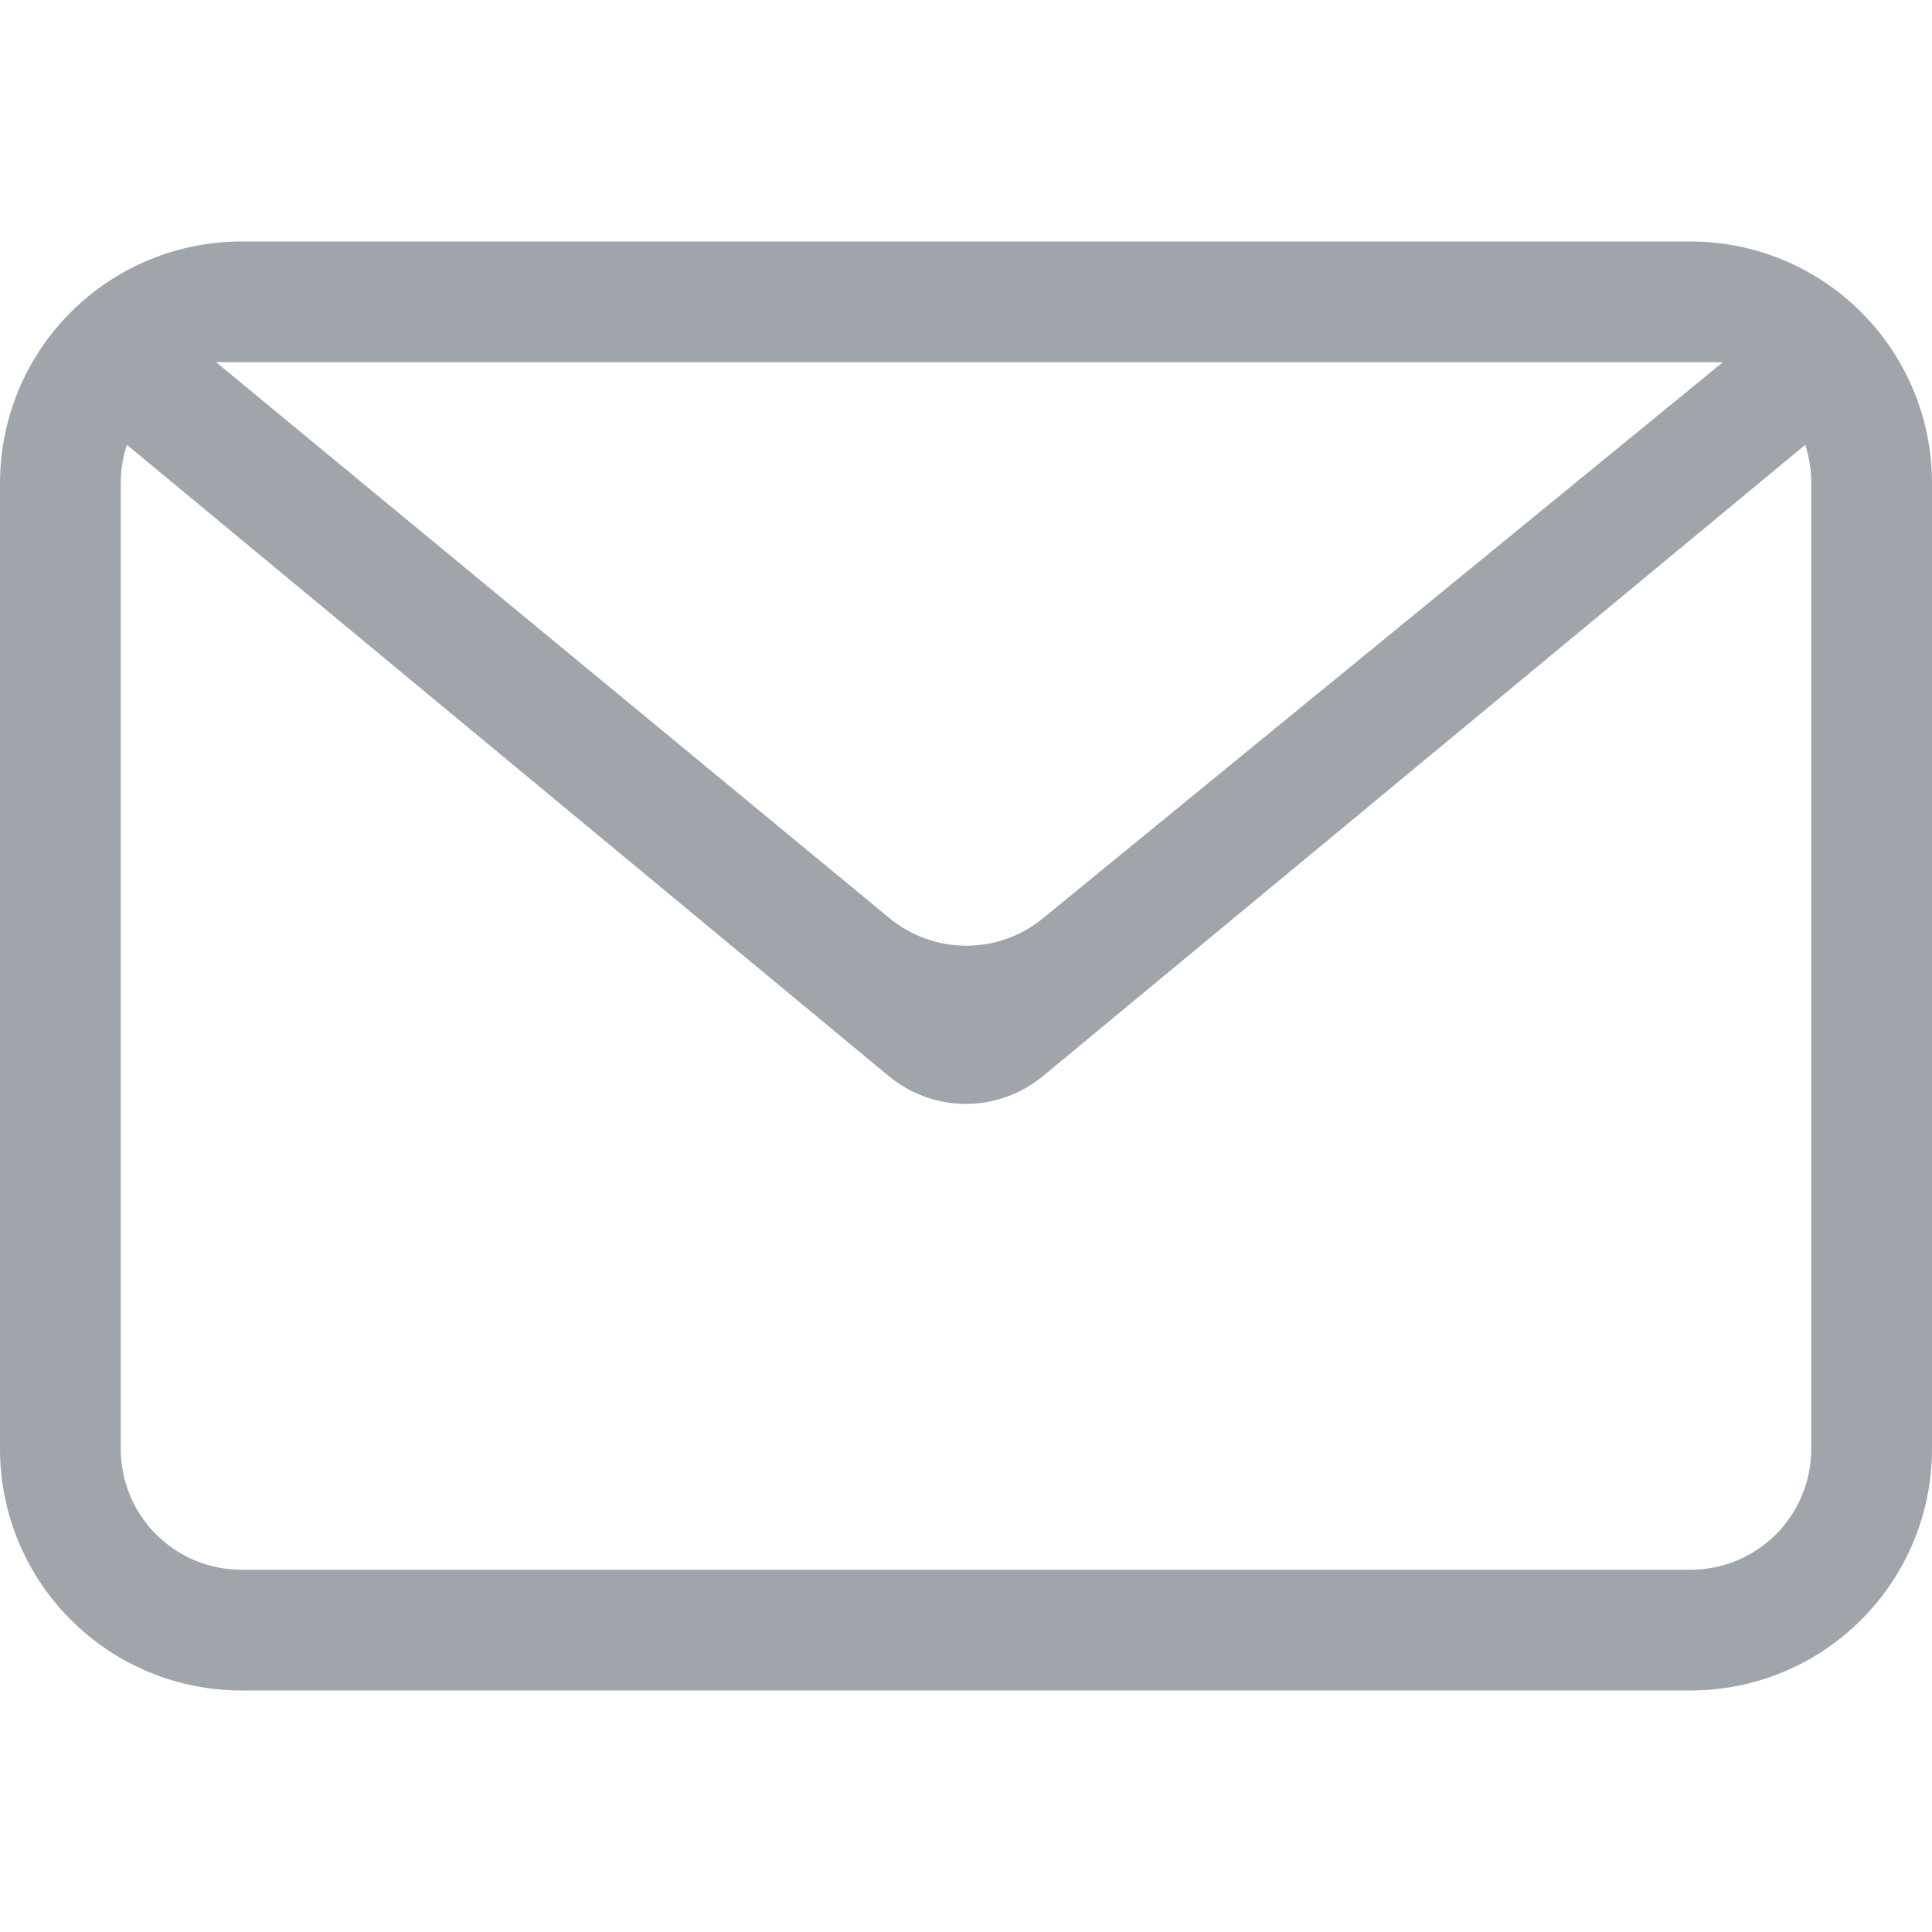 <svg width="24" height="24" viewBox="0 0 24 24" fill="none" xmlns="http://www.w3.org/2000/svg">
<path fill-rule="evenodd" clip-rule="evenodd" d="M22.425 5.526L12.956 13.368C12.686 13.591 12.348 13.713 11.998 13.713C11.649 13.713 11.311 13.591 11.041 13.368L1.577 5.526C1.526 5.679 1.5 5.839 1.5 6V18C1.5 18.398 1.658 18.779 1.939 19.061C2.221 19.342 2.602 19.5 3 19.5H21C21.398 19.5 21.779 19.342 22.061 19.061C22.342 18.779 22.5 18.398 22.5 18V6C22.501 5.839 22.475 5.679 22.425 5.526ZM3 3H21C21.796 3 22.559 3.316 23.121 3.879C23.684 4.441 24 5.204 24 6V18C24 18.796 23.684 19.559 23.121 20.121C22.559 20.684 21.796 21 21 21H3C2.204 21 1.441 20.684 0.879 20.121C0.316 19.559 0 18.796 0 18V6C0 5.204 0.316 4.441 0.879 3.879C1.441 3.316 2.204 3 3 3ZM2.685 4.5L11.049 11.405C11.317 11.626 11.653 11.747 12.001 11.748C12.348 11.749 12.685 11.629 12.954 11.409L21.402 4.5H2.685Z" fill="#A0A5AB"/>
</svg>
